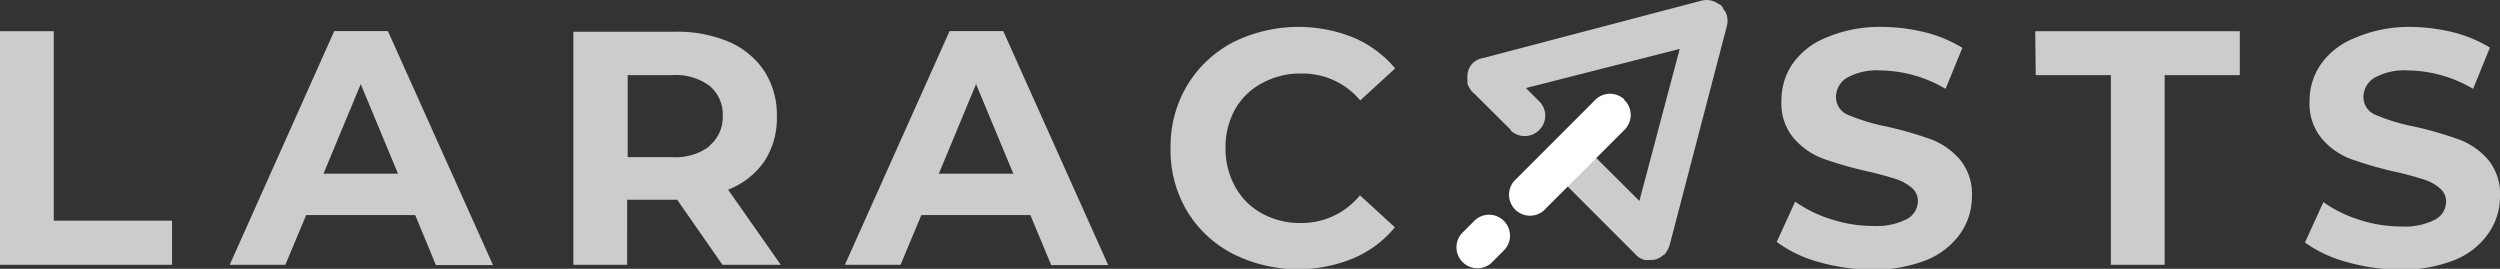 <svg xmlns="http://www.w3.org/2000/svg" viewBox="0 0 186 20">
    <rect x="0" y="0" width="186" height="20" fill="#333333" stroke="none"/>
    <path fill="white" opacity=".75" d="M56.87,12a5.87,5.87,0,0,0,.93-3.34,6,6,0,0,0-.92-3.35,6,6,0,0,0-2.63-2.19,9.79,9.79,0,0,0-4-.76H42.66V19.7h4V14.86h3.72l3.37,4.84h4.34l-3.92-5.59A5.83,5.83,0,0,0,56.87,12Zm-4.11-1.1a4.2,4.2,0,0,1-2.77.79H46.7V5.59H50a4.25,4.25,0,0,1,2.77.78,2.75,2.75,0,0,1,1,2.25A2.74,2.74,0,0,1,52.76,10.86ZM4,16.42H12.8V19.7H0V2.32H4ZM24.87,2.31,17.09,19.7h4.14L22.78,16h8.11l1.54,3.72h4.25L28.86,2.31Zm-.8,10.61,2.77-6.66,2.77,6.66ZM186,14.61a4.73,4.73,0,0,1-.84,2.72,5.57,5.57,0,0,1-2.5,2,10.33,10.33,0,0,1-4.07.72h0a14.28,14.28,0,0,1-4-.56,9.42,9.42,0,0,1-3.1-1.45l1.37-3a9.5,9.5,0,0,0,2.67,1.31,10.09,10.09,0,0,0,3.09.5,5,5,0,0,0,2.55-.51,1.53,1.53,0,0,0,.82-1.35,1.26,1.26,0,0,0-.49-1,3.39,3.39,0,0,0-1.24-.66c-.68-.21-1.37-.4-2.06-.55a28.82,28.82,0,0,1-3.27-.94,5.23,5.23,0,0,1-2.18-1.52,4.05,4.05,0,0,1-.92-2.78,4.78,4.78,0,0,1,.83-2.74,5.51,5.51,0,0,1,2.48-1.95A10.21,10.21,0,0,1,179.19,2a13.8,13.8,0,0,1,3.27.39,9.78,9.78,0,0,1,2.79,1.15L184,6.61a9.76,9.76,0,0,0-4.84-1.37,4.6,4.6,0,0,0-2.51.55,1.68,1.68,0,0,0-.81,1.44,1.42,1.42,0,0,0,.94,1.33,14.34,14.34,0,0,0,2.86.86,28,28,0,0,1,3.26.94,5.35,5.35,0,0,1,2.19,1.49A4,4,0,0,1,186,14.61Zm-40.2-2.76a4,4,0,0,1,.91,2.76,4.79,4.79,0,0,1-.83,2.72,5.66,5.66,0,0,1-2.51,2,10.29,10.29,0,0,1-4.07.72h0a14.26,14.26,0,0,1-4-.56A9.48,9.48,0,0,1,132.19,18l1.37-3a9.5,9.5,0,0,0,2.67,1.31,10.1,10.1,0,0,0,3.1.5,5,5,0,0,0,2.54-.51,1.53,1.53,0,0,0,.82-1.35,1.28,1.28,0,0,0-.48-1,3.53,3.53,0,0,0-1.25-.66c-.68-.21-1.37-.4-2.06-.55a28.82,28.82,0,0,1-3.27-.94,5.36,5.36,0,0,1-2.18-1.52,4,4,0,0,1-.91-2.78,4.78,4.78,0,0,1,.82-2.74,5.56,5.56,0,0,1,2.48-1.95A10.21,10.21,0,0,1,139.9,2a13.8,13.8,0,0,1,3.27.39A9.78,9.78,0,0,1,146,3.56l-1.25,3.05a9.76,9.76,0,0,0-4.84-1.37,4.56,4.56,0,0,0-2.5.55,1.66,1.66,0,0,0-.81,1.44,1.41,1.41,0,0,0,.93,1.33,14.56,14.56,0,0,0,2.86.86,28.82,28.82,0,0,1,3.27.94A5.39,5.39,0,0,1,145.8,11.85ZM70.65,2.31,62.86,19.7H67L68.55,16h8.11l1.55,3.72h4.24L74.64,2.31Zm4.74,10.61H69.85l2.77-6.66,2.77,6.66Zm16.5-4.79A5.8,5.8,0,0,0,91.18,11a5.85,5.85,0,0,0,.71,2.88,5,5,0,0,0,2,2,5.8,5.8,0,0,0,2.9.71,5.57,5.57,0,0,0,4.39-2.06l2.6,2.38a8.05,8.05,0,0,1-3.1,2.31,10.8,10.8,0,0,1-9-.36,8.55,8.55,0,0,1-3.39-3.2A8.83,8.83,0,0,1,87.09,11a8.84,8.84,0,0,1,1.23-4.64,8.7,8.7,0,0,1,3.39-3.2,10.93,10.93,0,0,1,9-.36,8.22,8.22,0,0,1,3.09,2.29l-2.6,2.38a5.59,5.59,0,0,0-4.39-2,5.9,5.9,0,0,0-2.9.71A5,5,0,0,0,91.89,8.13Zm59.53-5.81h15.22V5.59h-5.59V19.7h-4V5.59h-5.59ZM128.36.85a1.53,1.53,0,0,1,.12,1.08l-4.26,16.31h0a1.59,1.59,0,0,1-.18.4,1.1,1.1,0,0,1-.09.14.91.91,0,0,1-.08.13s-.09.05-.14.09a1.88,1.88,0,0,1-.23.16l-.23.11a1.28,1.28,0,0,1-.34.07h-.2a1.32,1.32,0,0,1-.34,0h0l-.06,0-.11-.05a1.38,1.38,0,0,1-.6-.43l-6-6a1.49,1.49,0,0,1,0-2.11,1.51,1.51,0,0,1,2.13-.05l0,.05h0l4.22,4.2,3-11.31L113.53,6.55l1,1a1.49,1.49,0,0,1,0,2.11,1.51,1.51,0,0,1-2.13.05l0-.05-2.74-2.72a1.49,1.49,0,0,1-.41-.54,1.11,1.11,0,0,1-.07-.16.25.25,0,0,0,0-.07,1.57,1.57,0,0,1,0-.23,1.29,1.29,0,0,1,0-.34.13.13,0,0,1,0-.06,1.43,1.43,0,0,1,.37-.82,1.46,1.46,0,0,1,.83-.41L126.59.05a1.51,1.51,0,0,1,1.09.13h0a1.37,1.37,0,0,1,.2.13l.06,0,.12.11.11.11,0,.07a1.37,1.37,0,0,1,.13.2Z" />
    <path fill="white"  d="M111.85,16.4a1.55,1.55,0,0,1,.07,2.2.46.46,0,0,1-.07.07l-.91.91a1.56,1.56,0,0,1-2.2-2.2l.91-.91A1.55,1.55,0,0,1,111.85,16.4Zm9-9a1.55,1.55,0,0,0-2.2.07l-6,6a1.56,1.56,0,0,0,2.2,2.2l6-6,.07-.07A1.55,1.55,0,0,0,120.83,7.42Z" />
</svg>
